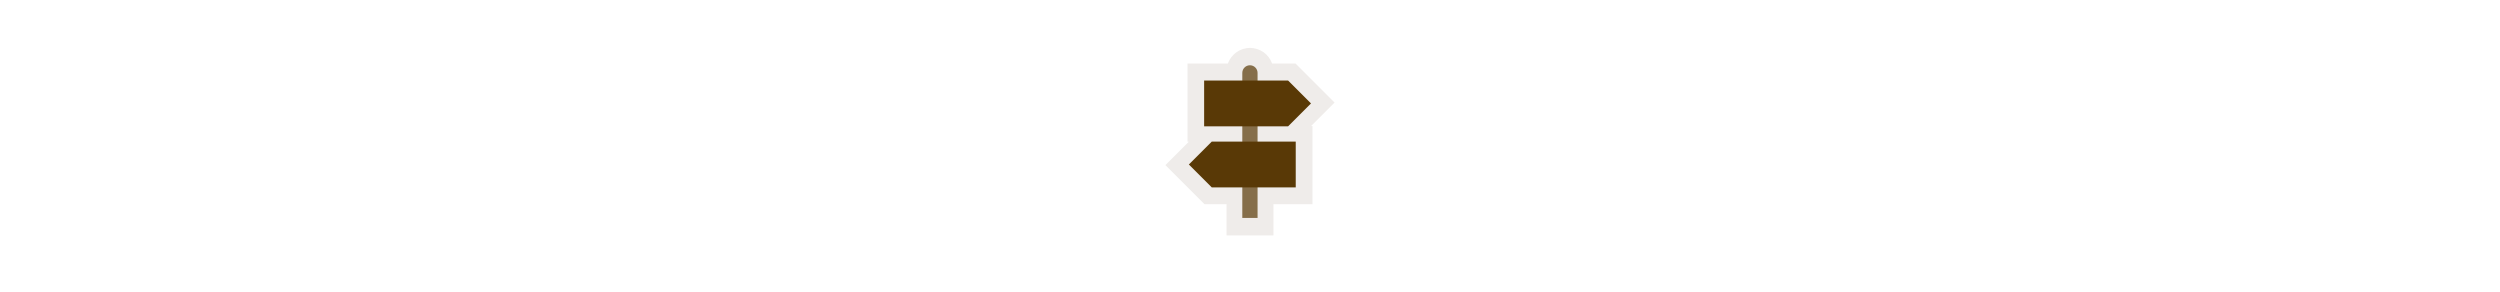 <svg width="300" height="35" viewBox="0 0 300 35" fill="none" xmlns="http://www.w3.org/2000/svg">

<g transform="translate(135, 2) scale(1.875 1.875) "> 

<path opacity="0.8" fill-rule="evenodd" clip-rule="evenodd" d="M4 3H6.585C6.791 2.417 7.347 2 8 2C8.653 2 9.209 2.417 9.415 3H10.914L13.414 5.5L11.914 7H12V12H9.5V14H6.5V12H5.086L2.586 9.5L4.086 8H4V3Z" fill="#EBE7E4"/>

</g>


<g transform="translate(139, 6) scale(0.458 0.458) "> 

<path opacity="0.7" fill-rule="evenodd" clip100-rule="evenodd" d="M24 4C25.105 4 26 4.895 26 6V44H22V6C22 4.895 22.895 4 24 4Z" fill="#593906"/>
<path d="M12 8H34L40 14L34 20H12V8Z" fill="#593906"/>
<path d="M36 24H14L8 30L14 36H36V24Z" fill="#593906"/>

</g>

</svg>